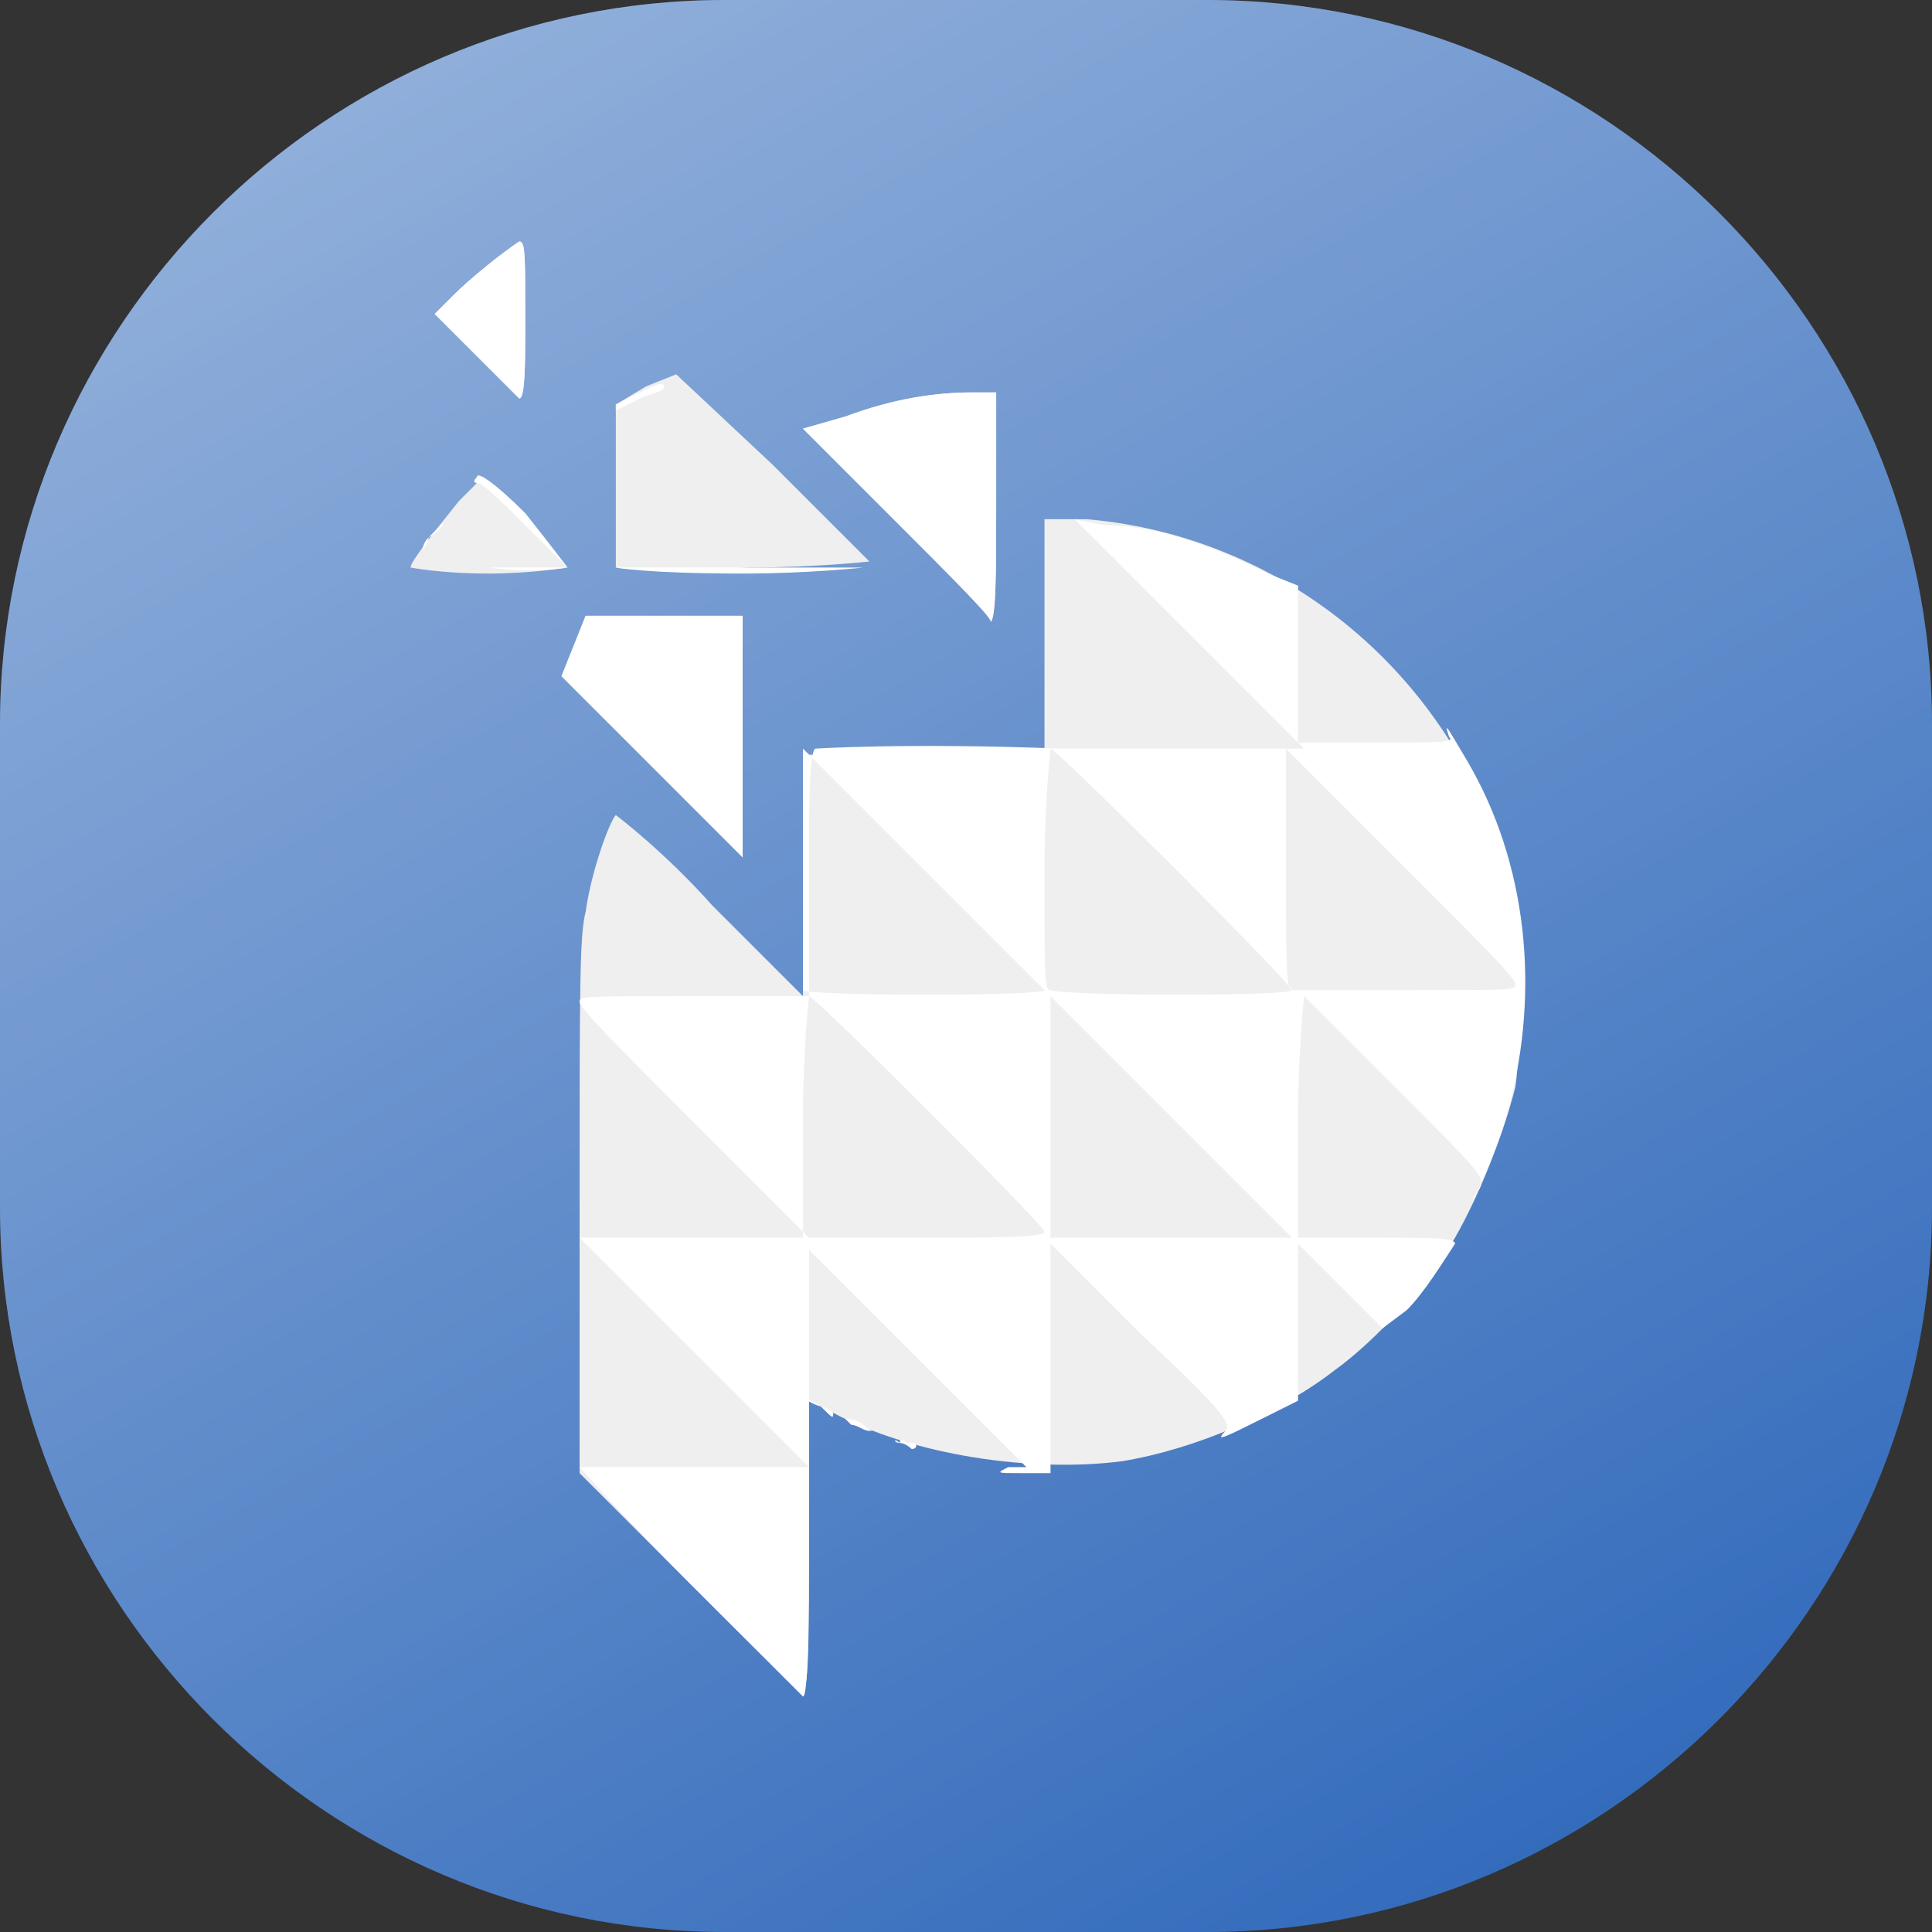 <?xml version="1.0" encoding="utf-8"?>
<!-- Generator: Adobe Illustrator 23.0.0, SVG Export Plug-In . SVG Version: 6.00 Build 0)  -->
<svg version="1.1" id="Layer_1" xmlns="http://www.w3.org/2000/svg" xmlns:xlink="http://www.w3.org/1999/xlink" x="0px" y="0px"
	 width="32px" height="32px" viewBox="0 0 32 32" style="enable-background:new 0 0 32 32;" xml:space="preserve">
<rect x="0" y="0" width="32" height="32" fill="#333333" stroke="none"/>
<style type="text/css">
	.st0{fill:#346CBC;}
	.st1{fill:url(#SVGID_1_);}
	.st2{fill:#EFEFEF;}
	.st3{fill:#FFFFFF;}
</style>
<path class="st0" d="M20,32h-8C5.4,32,0,26.6,0,20v-8C0,5.4,5.4,0,12,0h8c6.6,0,12,5.4,12,12v8C32,26.6,26.6,32,20,32z"/>
<linearGradient id="SVGID_1_" gradientUnits="userSpaceOnUse" x1="7.273" y1="33.116" x2="24.727" y2="2.884" gradientTransform="matrix(1 0 0 -1 0 34)">
	<stop  offset="0" style="stop-color:#FFFFFF;stop-opacity:0.45"/>
	<stop  offset="1" style="stop-color:#FFFFFF;stop-opacity:0"/>
</linearGradient>
<path class="st1" d="M20,32h-8C5.4,32,0,26.6,0,20v-8C0,5.4,5.4,0,12,0h8c6.6,0,12,5.4,12,12v8C32,26.6,26.6,32,20,32z"/>
<g id="layer101">
	<path class="st2" d="M11.4,26.2l-1.8-1.8v-4.4c0-3.7,0-4.5,0.1-4.9c0.1-0.7,0.4-1.5,0.5-1.6c0,0,0.8,0.6,1.6,1.5l1.5,1.5l0-2l0-2
		l2,0l2,0v-1.9V8.6L18,8.6c3.5,0.3,6.4,2.9,7.1,6.4c0.1,0.7,0.1,2.3,0,3c-0.2,0.8-0.6,1.8-1,2.5c-0.4,0.7-1.3,1.7-2,2.2
		c-0.9,0.7-2.3,1.3-3.5,1.5c-1.5,0.2-3.5-0.1-4.8-0.8l-0.4-0.2v2.4c0,1.3,0,2.4-0.1,2.4C13.2,28,12.4,27.2,11.4,26.2z"/>
	<path class="st2" d="M10.9,12.8l-1.6-1.6l0.2-0.5l0.2-0.5h1.3h1.3v2c0,1.1,0,2,0,2C12.5,14.4,11.8,13.7,10.9,12.8z"/>
	<path class="st2" d="M14.9,8.7l-1.6-1.6l0.7-0.2c0.8-0.3,1.5-0.4,2.1-0.4h0.4v1.9c0,1,0,1.9-0.1,1.9C16.5,10.3,15.8,9.6,14.9,8.7z"
		/>
	<path class="st2" d="M6.8,9.4c0-0.1,0.4-0.6,0.8-1.1L8,7.9l0.7,0.7C9.1,9,9.4,9.4,9.4,9.4c0,0-0.6,0.1-1.3,0.1
		C7.3,9.5,6.8,9.4,6.8,9.4z"/>
	<path class="st2" d="M10.2,9.4c0-0.1,0-0.7,0-1.4l0-1.3l0.5-0.3l0.5-0.2l1.6,1.5c0.9,0.9,1.6,1.6,1.6,1.6c0,0-0.9,0.1-2,0.1
		C10.7,9.5,10.2,9.4,10.2,9.4z"/>
	<path class="st2" d="M7.9,5.9L7.2,5.2l0.3-0.3C7.8,4.6,8.3,4.2,8.6,4c0.1,0,0.1,0.2,0.1,1.3c0,0.7,0,1.3-0.1,1.3
		C8.6,6.6,8.3,6.3,7.9,5.9z"/>
</g>
<g id="layer102">
	<path class="st3" d="M11.4,26.2c-1-1-1.8-1.9-1.8-1.9c0,0,0.8,0,1.9,0l1.9,0l-1.9-1.9l-1.9-1.9h1.9h1.9l-1.9-1.9
		c-1.2-1.2-1.9-1.9-1.9-2c0-0.1,0-0.1,1.9-0.1l1.9,0l0-2c0-1.1,0-2,0.1-2.1c0,0,1.5-0.1,4.1,0l4,0l-1.9-1.9l-1.9-1.9l0.5,0.1
		C19.1,8.7,20,9,21,9.5l0.5,0.2V11v1.3h1.3c1.1,0,1.3,0,1.2-0.1c-0.1-0.3,0-0.1,0.3,0.4c1,1.7,1.2,3.8,0.7,5.7
		c-0.1,0.5-0.6,1.6-0.6,1.6c0,0,0-0.1,0.1-0.2c0.1-0.2,0.1-0.2-1.4-1.7c-0.8-0.8-1.5-1.5-1.5-1.5c0,0-0.1,0.9-0.1,2v2l1.3,0
		c0.9,0,1.3,0,1.3,0.1c-0.2,0.3-0.5,0.8-0.8,1.1L22.9,22l-0.7-0.7l-0.7-0.7v1.3v1.3l-0.6,0.3c-0.6,0.3-0.8,0.4-0.6,0.2
		c0.1-0.1,0-0.3-1.4-1.6l-1.5-1.5l0,1.9l0,1.9l-0.5,0c-0.4,0-0.4,0-0.2-0.1l0.3,0l-1.8-1.8l-1.8-1.8v3.7c0,2.1,0,3.7-0.1,3.7
		C13.2,28,12.4,27.2,11.4,26.2z M17.3,20.4c0-0.1-3.8-3.9-3.9-3.9c0,0-0.1,0.9-0.1,2v2h2C16.4,20.5,17.3,20.5,17.3,20.4z M21.4,20.5
		c0,0-0.9-0.9-2-2l-2-2v2v2h2C20.5,20.5,21.4,20.5,21.4,20.5z M17.3,16.4c0,0-0.9-0.9-2-2l-2-2v2c0,1.1,0,2,0,2
		C13.4,16.5,17.3,16.5,17.3,16.4z M21.4,16.4c0-0.1-3.9-4-4-4c0,0-0.1,0.9-0.1,2c0,1.8,0,2,0.1,2C17.7,16.5,21.4,16.5,21.4,16.4z
		 M25.1,16.3c0-0.1-0.6-0.7-1.9-2l-1.9-1.9v2c0,1.5,0,2,0.1,2c0,0,0.9,0,1.9,0C25.1,16.4,25.1,16.4,25.1,16.3z"/>
	<path class="st3" d="M17.8,24.2c0.1,0,0.2,0,0.3,0c0.1,0,0,0-0.2,0S17.7,24.2,17.8,24.2z"/>
	<path class="st3" d="M14.9,23.9C14.8,23.9,14.8,23.8,14.9,23.9c0-0.1,0.1,0,0.2,0c0.1,0,0.1,0.1,0,0.1C15.1,24,15,23.9,14.9,23.9z"
		/>
	<path class="st3" d="M14.1,23.6c-0.1-0.1-0.1-0.1-0.1-0.1c0,0,0.2,0,0.3,0.1c0.1,0.1,0.2,0.1,0.1,0.1
		C14.3,23.7,14.2,23.6,14.1,23.6z"/>
	<path class="st3" d="M13.6,23.3C13.3,23.2,13.3,23.1,13.6,23.3c0.1,0,0.2,0.1,0.2,0.1C13.8,23.5,13.8,23.5,13.6,23.3z"/>
	<path class="st3" d="M10.9,12.8l-1.6-1.6l0.2-0.5l0.2-0.5h1.3h1.3v2c0,1.1,0,2,0,2C12.5,14.4,11.8,13.7,10.9,12.8z"/>
	<path class="st3" d="M14.9,8.7l-1.6-1.6l0.7-0.2c0.8-0.3,1.5-0.4,2.1-0.4h0.4v1.9c0,1,0,1.9-0.1,1.9C16.5,10.3,15.8,9.6,14.9,8.7z"
		/>
	<path class="st3" d="M8.1,9.4l1.3,0L8.7,8.7C8.3,8.3,8,8,7.9,8c0,0-0.1,0,0-0.1c0-0.1,0.3,0.1,0.8,0.6C9.1,9,9.4,9.4,9.4,9.4
		C9.4,9.4,8.8,9.5,8.1,9.4l-1.3,0L8.1,9.4z"/>
	<path class="st3" d="M10.2,9.4c0-0.1,0-0.7,0-1.4l0-1.3l0.4-0.2C10.8,6.4,11,6.3,11,6.4s-0.2,0.1-0.4,0.2l-0.4,0.2v1.3L10.2,9.4
		l2.1,0c1.1,0,2,0,2,0c0,0-0.9,0.1-2,0.1C10.7,9.5,10.2,9.4,10.2,9.4z"/>
	<path class="st3" d="M7.1,8.9c0.1-0.1,0.2-0.2,0.2-0.2C7.4,8.6,7.3,8.8,7.1,8.9C7.1,9,7,9.1,7,9.1C7,9.1,7,9,7.1,8.9z"/>
	<path class="st3" d="M7.9,5.9L7.2,5.2l0.3-0.3C7.8,4.6,8.3,4.2,8.6,4c0.1,0,0.1,0.2,0.1,1.3c0,0.7,0,1.3-0.1,1.3
		C8.6,6.6,8.3,6.3,7.9,5.9z"/>
</g>
</svg>
